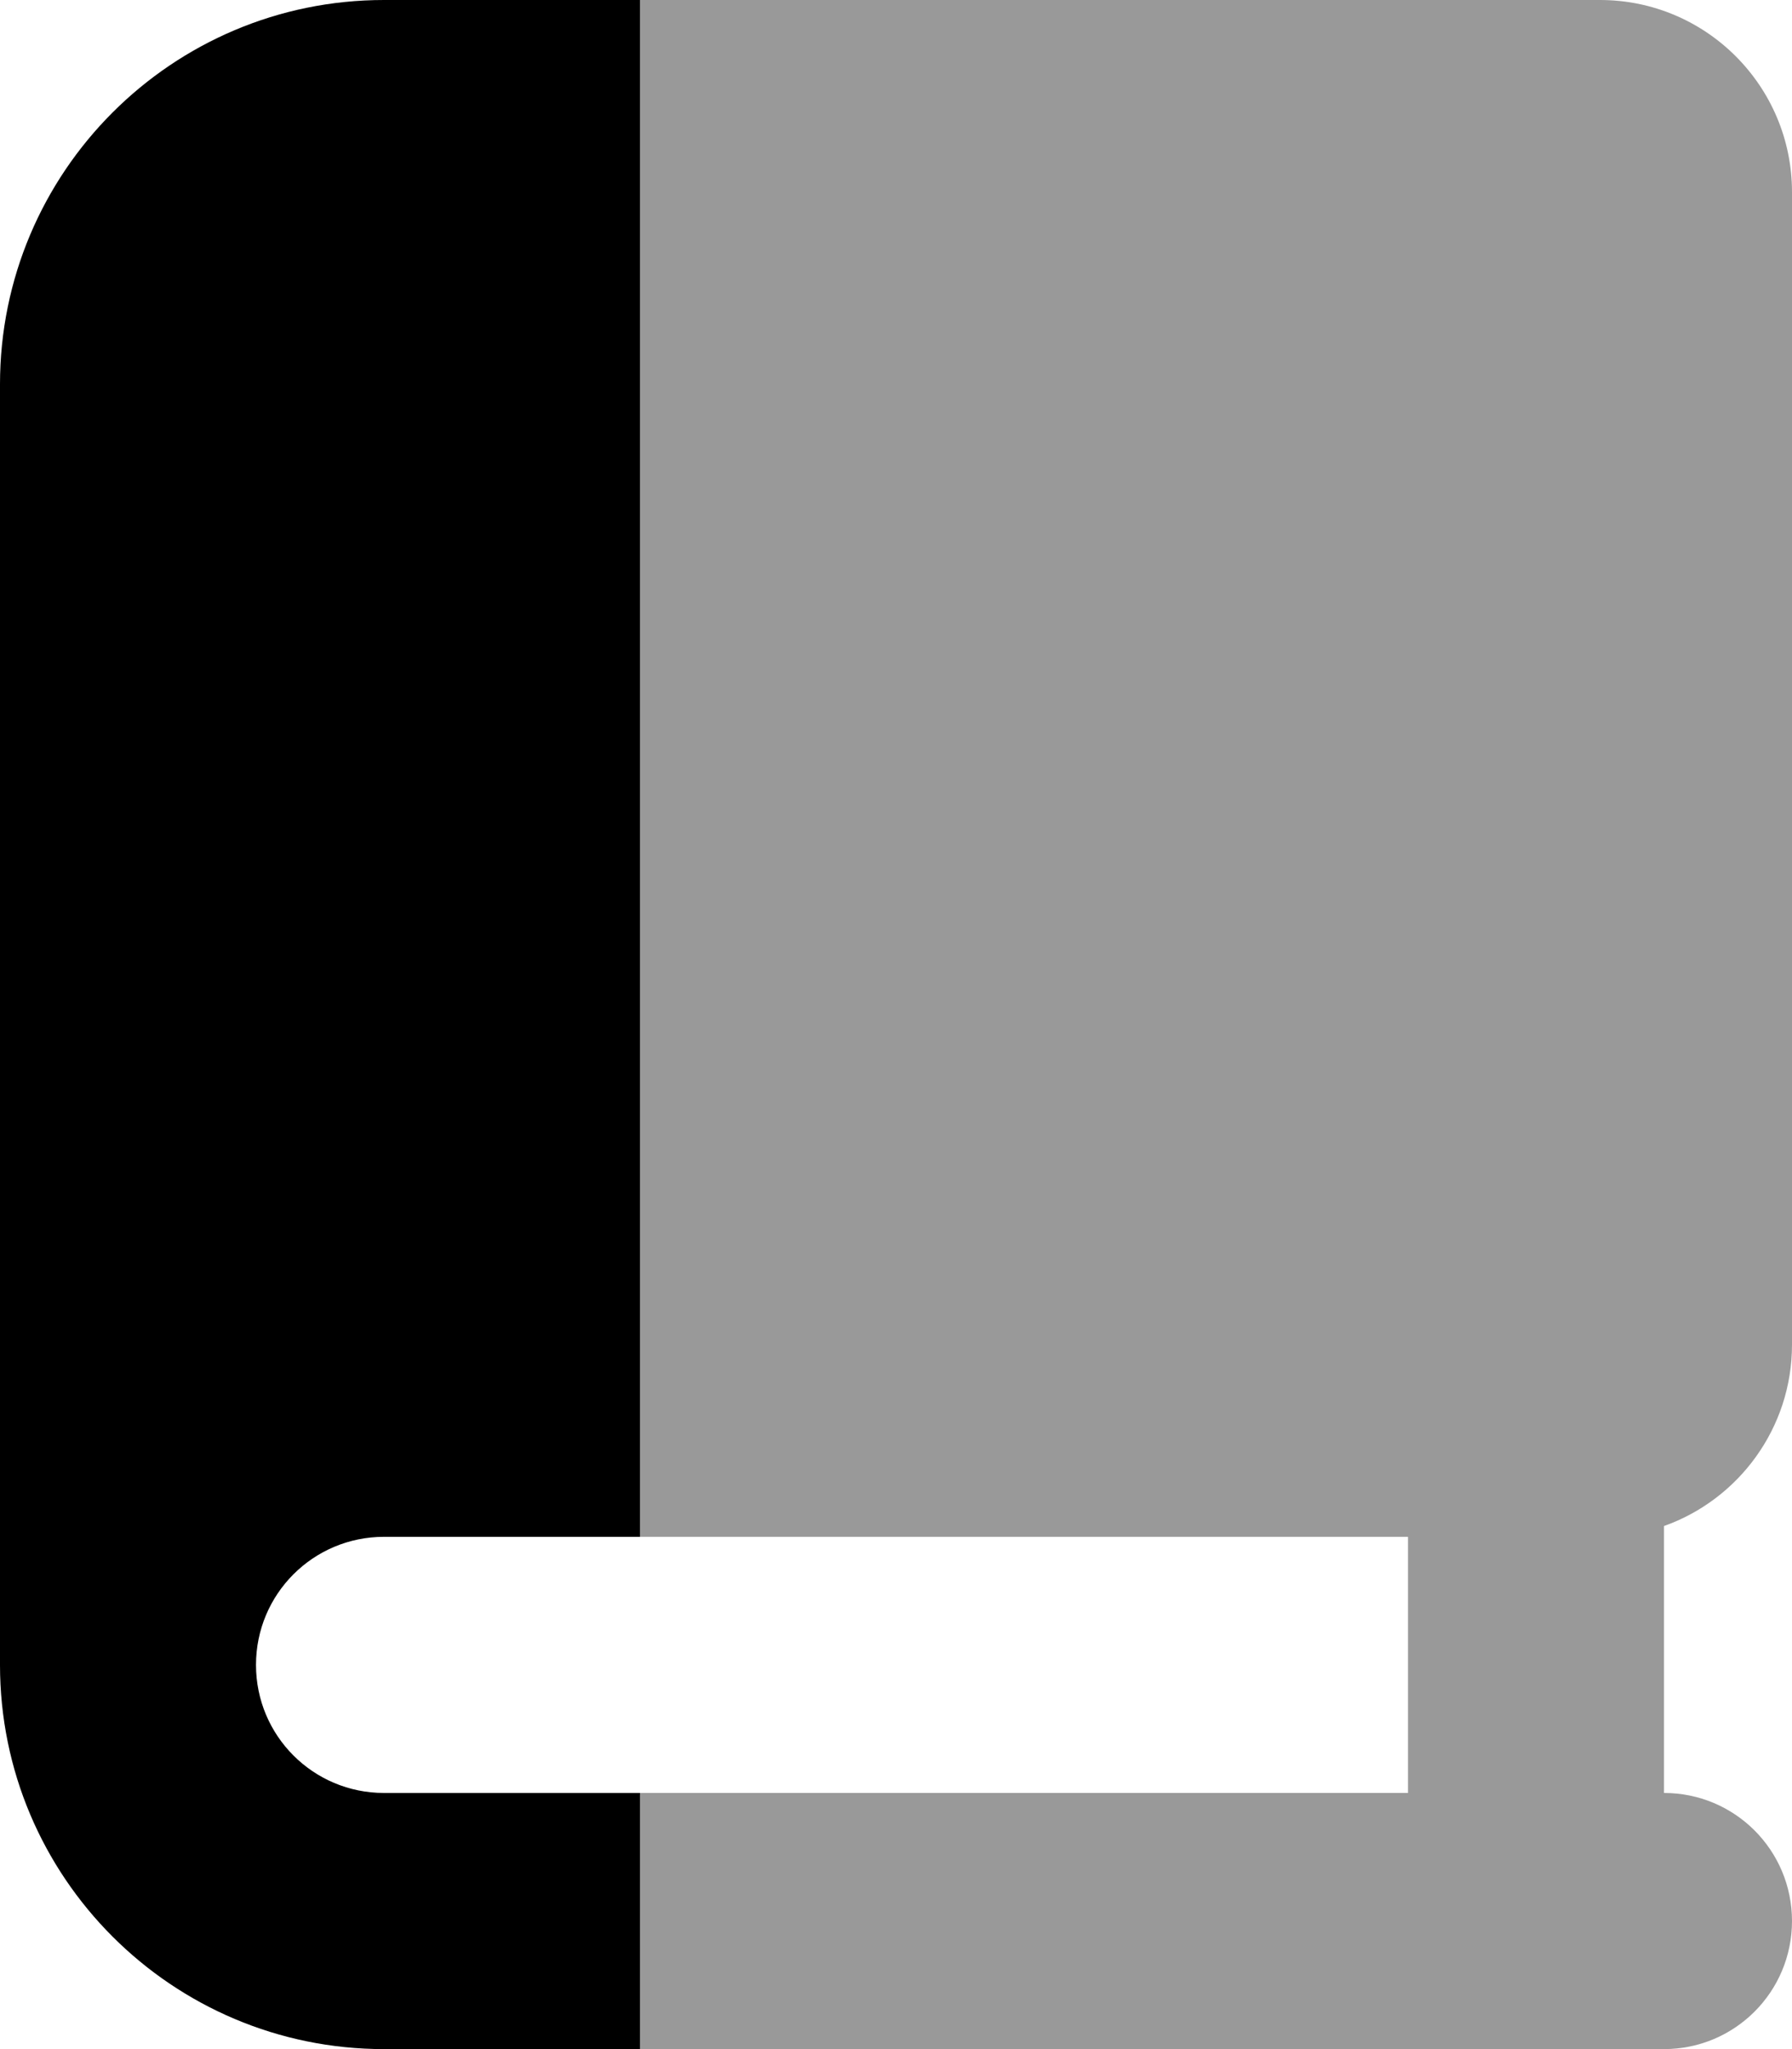 <svg xmlns="http://www.w3.org/2000/svg" viewBox="0 0 448 512"><!--! Font Awesome Pro 7.1.0 by @fontawesome - https://fontawesome.com License - https://fontawesome.com/license (Commercial License) Copyright 2025 Fonticons, Inc. --><path opacity=".4" fill="currentColor" d="M160 0l0 384 192 0 0 64-192 0 0 64 256 0c17.7 0 32-14.3 32-32s-14.3-32-32-32l0-66.7c18.6-6.6 32-24.4 32-45.3l0-288c0-26.5-21.5-48-48-48L160 0z"/><path fill="currentColor" d="M160 0L96 0C43 0 0 43 0 96L0 416c0 53 43 96 96 96l64 0 0-64-64 0c-17.7 0-32-14.3-32-32s14.3-32 32-32l64 0 0-384z"/></svg>